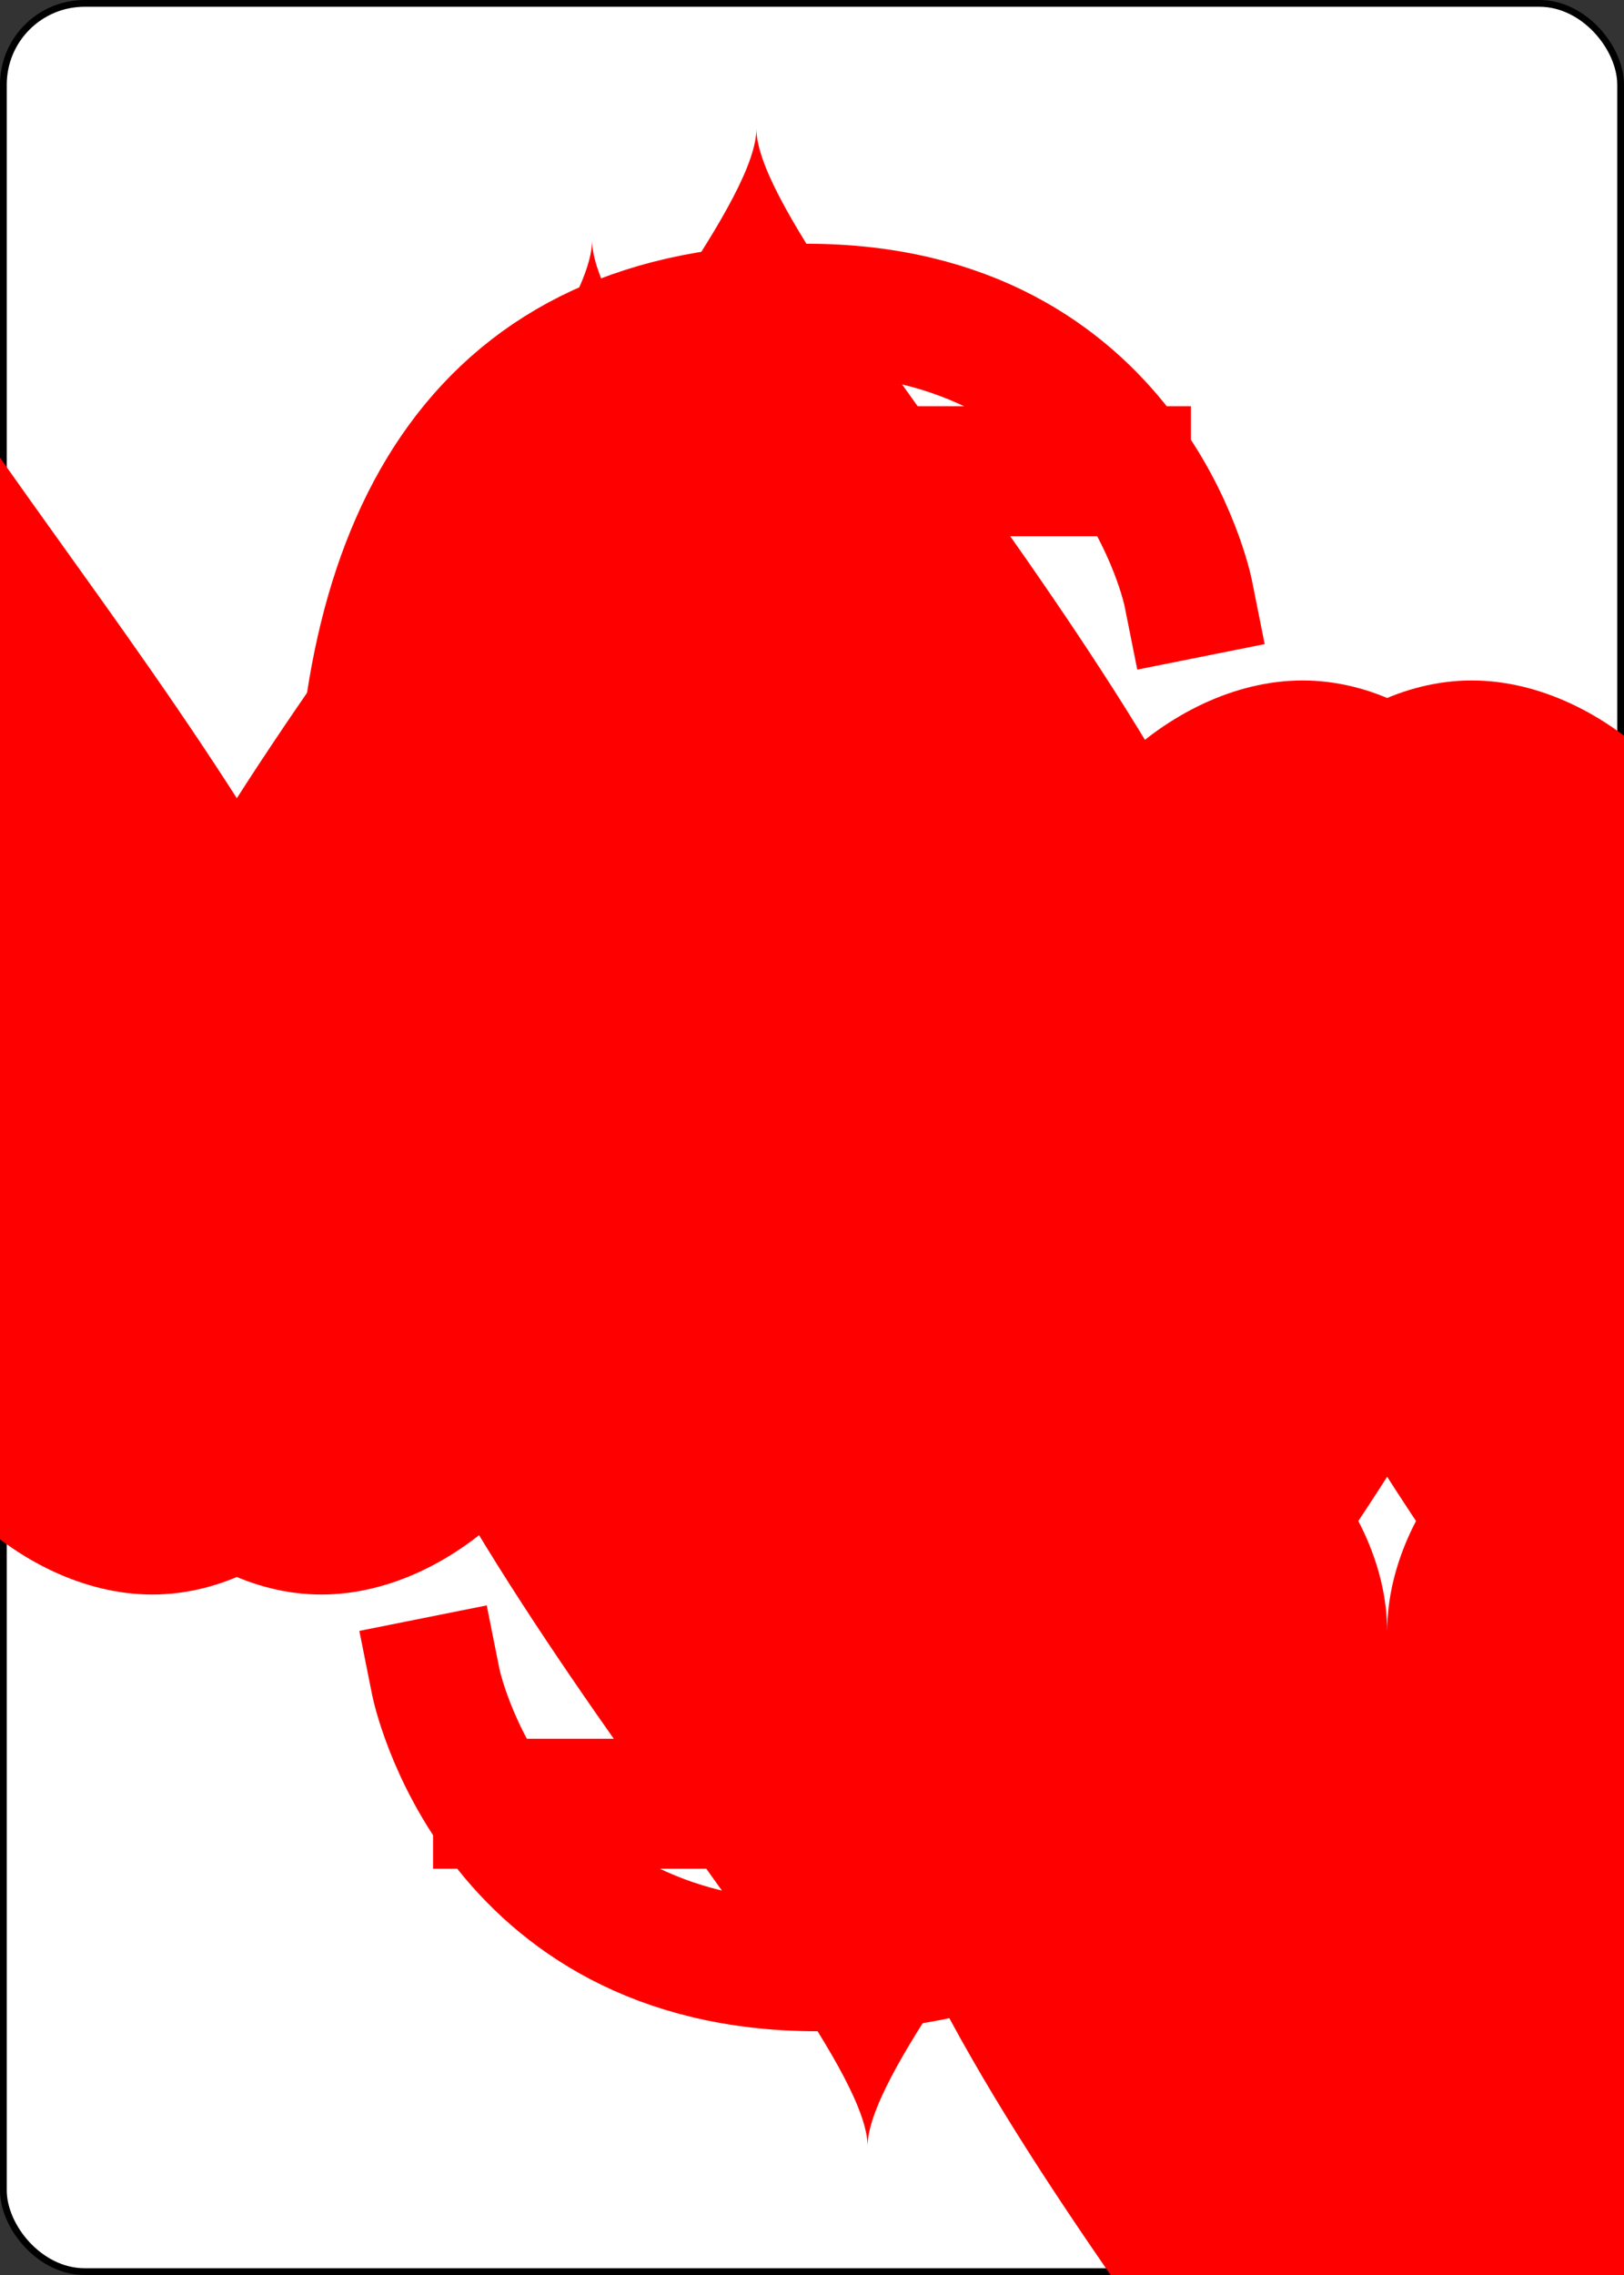 <svg xmlns="http://www.w3.org/2000/svg" xmlns:xlink="http://www.w3.org/1999/xlink" width="240" height="336" class="card" face="5H" preserveAspectRatio="none" viewBox="-120 -168 240 336"><rect x="-120" y="-168" width="240" height="336" fill="#333333" stroke="none"/><symbol id="SH5" preserveAspectRatio="xMinYMid" viewBox="-600 -600 1200 1200"><path fill="red" d="M0 -300C0 -400 100 -500 200 -500C300 -500 400 -400 400 -250C400 0 0 400 0 500C0 400 -400 0 -400 -250C-400 -400 -300 -500 -200 -500C-100 -500 0 -400 -0 -300Z"/></symbol><symbol id="VH5" preserveAspectRatio="xMinYMid" viewBox="-500 -500 1000 1000"><path fill="none" stroke="red" stroke-linecap="square" stroke-miterlimit="1.5" stroke-width="80" d="M170 -460L-175 -460L-210 -115C-210 -115 -200 -200 0 -200C100 -200 255 -80 255 120C255 320 180 460 -20 460C-220 460 -255 285 -255 285"/></symbol><rect width="239" height="335" x="-119.5" y="-167.5" fill="#fff" stroke="#000" rx="12" ry="12"/><use height="32" x="-114.4" y="-156" xlink:href="#VH5"/><use height="26.769" x="-111.784" y="-119" xlink:href="#SH5"/><use height="70" x="-87.501" y="-135.501" xlink:href="#SH5"/><use height="70" x="17.501" y="-135.501" xlink:href="#SH5"/><use height="70" x="-35" y="-35" xlink:href="#SH5"/><g transform="rotate(180)"><use height="32" x="-114.4" y="-156" xlink:href="#VH5"/><use height="26.769" x="-111.784" y="-119" xlink:href="#SH5"/><use height="70" x="-87.501" y="-135.501" xlink:href="#SH5"/><use height="70" x="17.501" y="-135.501" xlink:href="#SH5"/></g></svg>